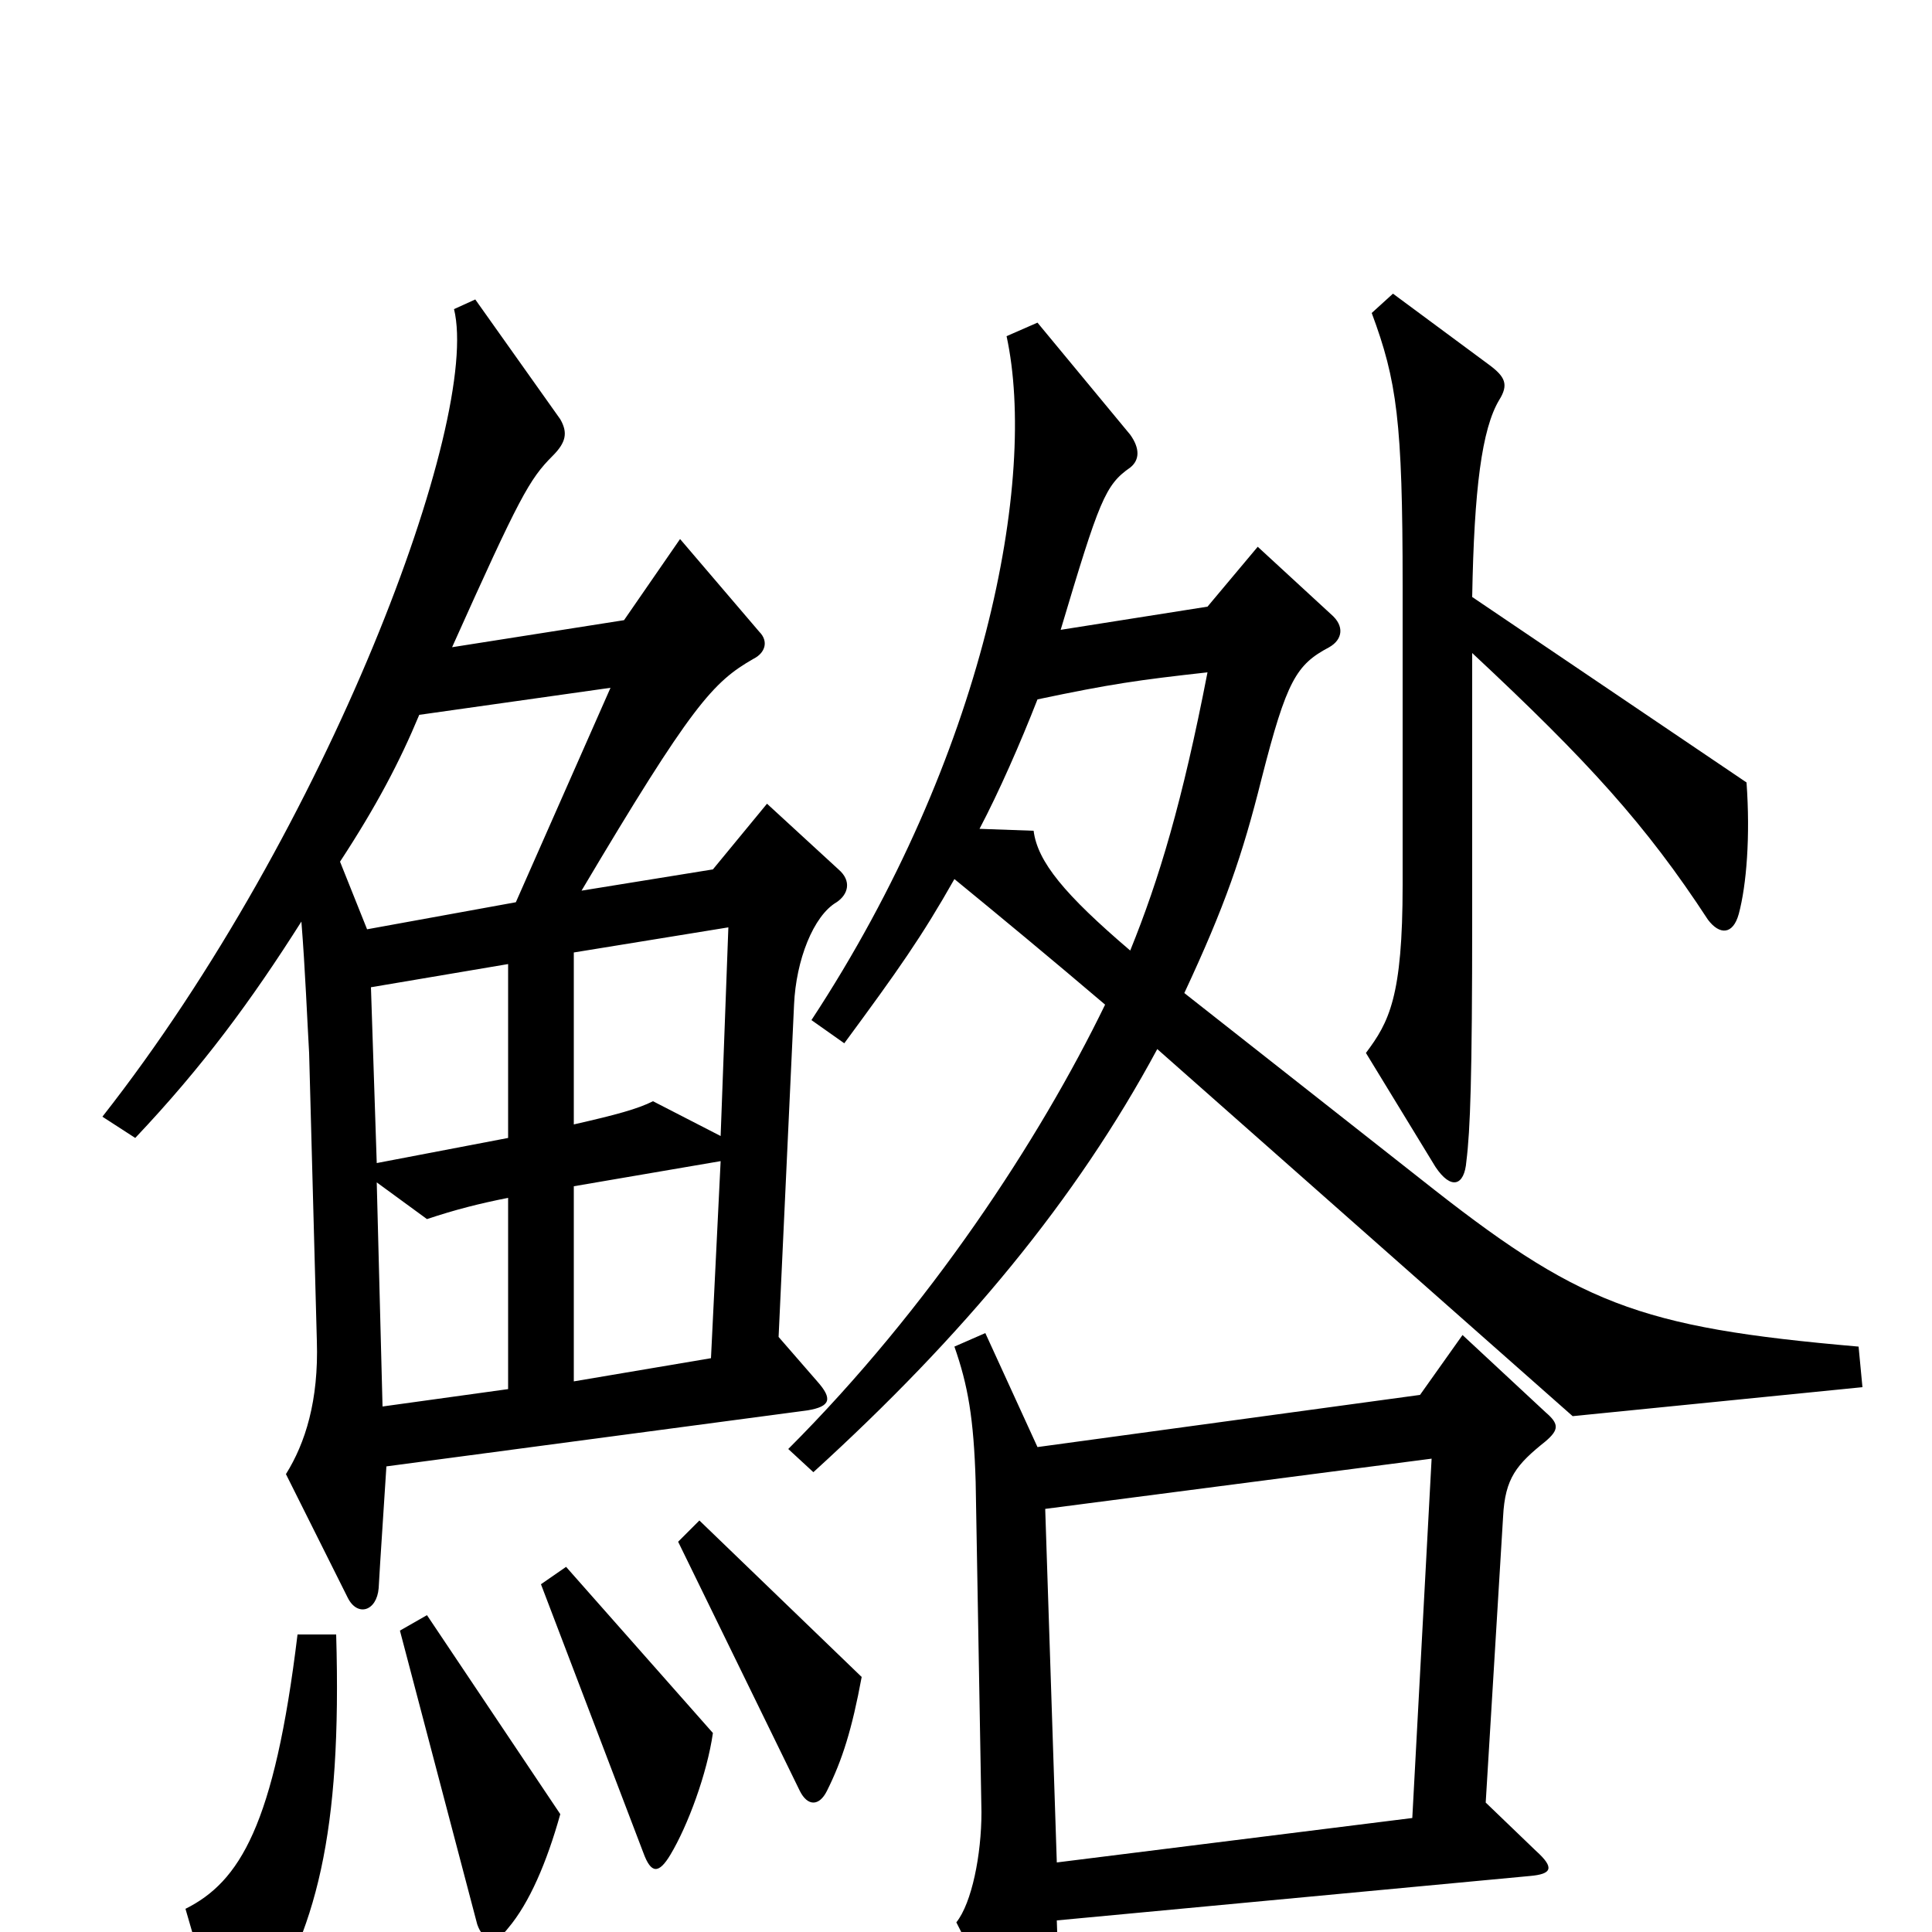 <svg xmlns="http://www.w3.org/2000/svg" viewBox="0 -1000 1000 1000">
	<path fill="#000000" d="M904 -595L762 -691C763 -747 767 -778 776 -793C781 -801 779 -805 771 -811L721 -848L710 -838C723 -803 726 -782 726 -697V-542C726 -484 719 -471 707 -455L743 -396C751 -384 758 -386 759 -399C761 -415 762 -442 762 -525V-662C822 -606 852 -573 884 -524C890 -516 897 -516 900 -527C904 -542 906 -567 904 -595ZM964 -282L962 -303C847 -313 817 -325 735 -390L613 -486C634 -531 643 -557 653 -597C666 -648 671 -656 688 -665C695 -669 696 -676 689 -682L651 -717L625 -686L549 -674C569 -741 572 -749 585 -758C590 -762 590 -768 585 -775L537 -833L521 -826C537 -752 510 -609 420 -472L437 -460C465 -498 477 -515 494 -545C516 -527 545 -503 572 -480C538 -410 481 -323 408 -250L421 -238C499 -309 557 -379 599 -457L814 -267ZM434 -550L397 -584L369 -550L301 -539C358 -635 369 -647 390 -659C396 -662 398 -668 393 -673L352 -721L323 -679L234 -665C269 -743 274 -752 286 -764C293 -771 294 -776 290 -783L246 -845L235 -840C249 -783 170 -571 53 -422L70 -411C105 -448 130 -482 156 -523C158 -498 159 -472 160 -455L164 -306C165 -275 158 -253 148 -237L180 -173C185 -163 195 -166 196 -178C197 -196 198 -209 200 -241L418 -270C430 -272 431 -276 423 -285L403 -308L411 -480C412 -503 421 -526 433 -533C439 -537 441 -544 434 -550ZM446 -132L362 -213L351 -202L414 -73C418 -65 424 -65 428 -73C436 -89 441 -105 446 -132ZM800 -254C807 -260 807 -263 800 -269L757 -309L735 -278L537 -251L510 -310L494 -303C501 -283 504 -266 505 -233L508 -62C508 -40 503 -15 495 -5L528 60C536 74 542 74 545 58C547 42 548 17 547 -6L792 -29C803 -30 805 -33 795 -42L769 -67L778 -215C779 -235 785 -242 800 -254ZM369 -103L293 -189L280 -180L333 -41C337 -30 341 -30 347 -40C356 -55 366 -82 369 -103ZM290 -61L221 -164L207 -156L247 -4C250 5 257 6 263 -2C274 -15 283 -36 290 -61ZM174 -154H154C142 -55 124 -26 96 -12L114 50C117 61 123 62 132 48C164 0 177 -51 174 -154ZM316 -644L267 -533L190 -519L176 -554C195 -583 207 -606 217 -630ZM625 -652C612 -585 600 -545 585 -508C551 -537 537 -554 535 -570L507 -571C517 -590 528 -615 537 -638C575 -646 589 -648 625 -652ZM377 -520L373 -412L338 -430C330 -426 319 -423 297 -418V-507ZM263 -411L195 -398L192 -489L263 -501ZM373 -399L368 -297L297 -285V-386ZM263 -281L198 -272L195 -388L221 -369C236 -374 248 -377 263 -380ZM741 -245L731 -59L547 -36L541 -219Z"/>
</svg>